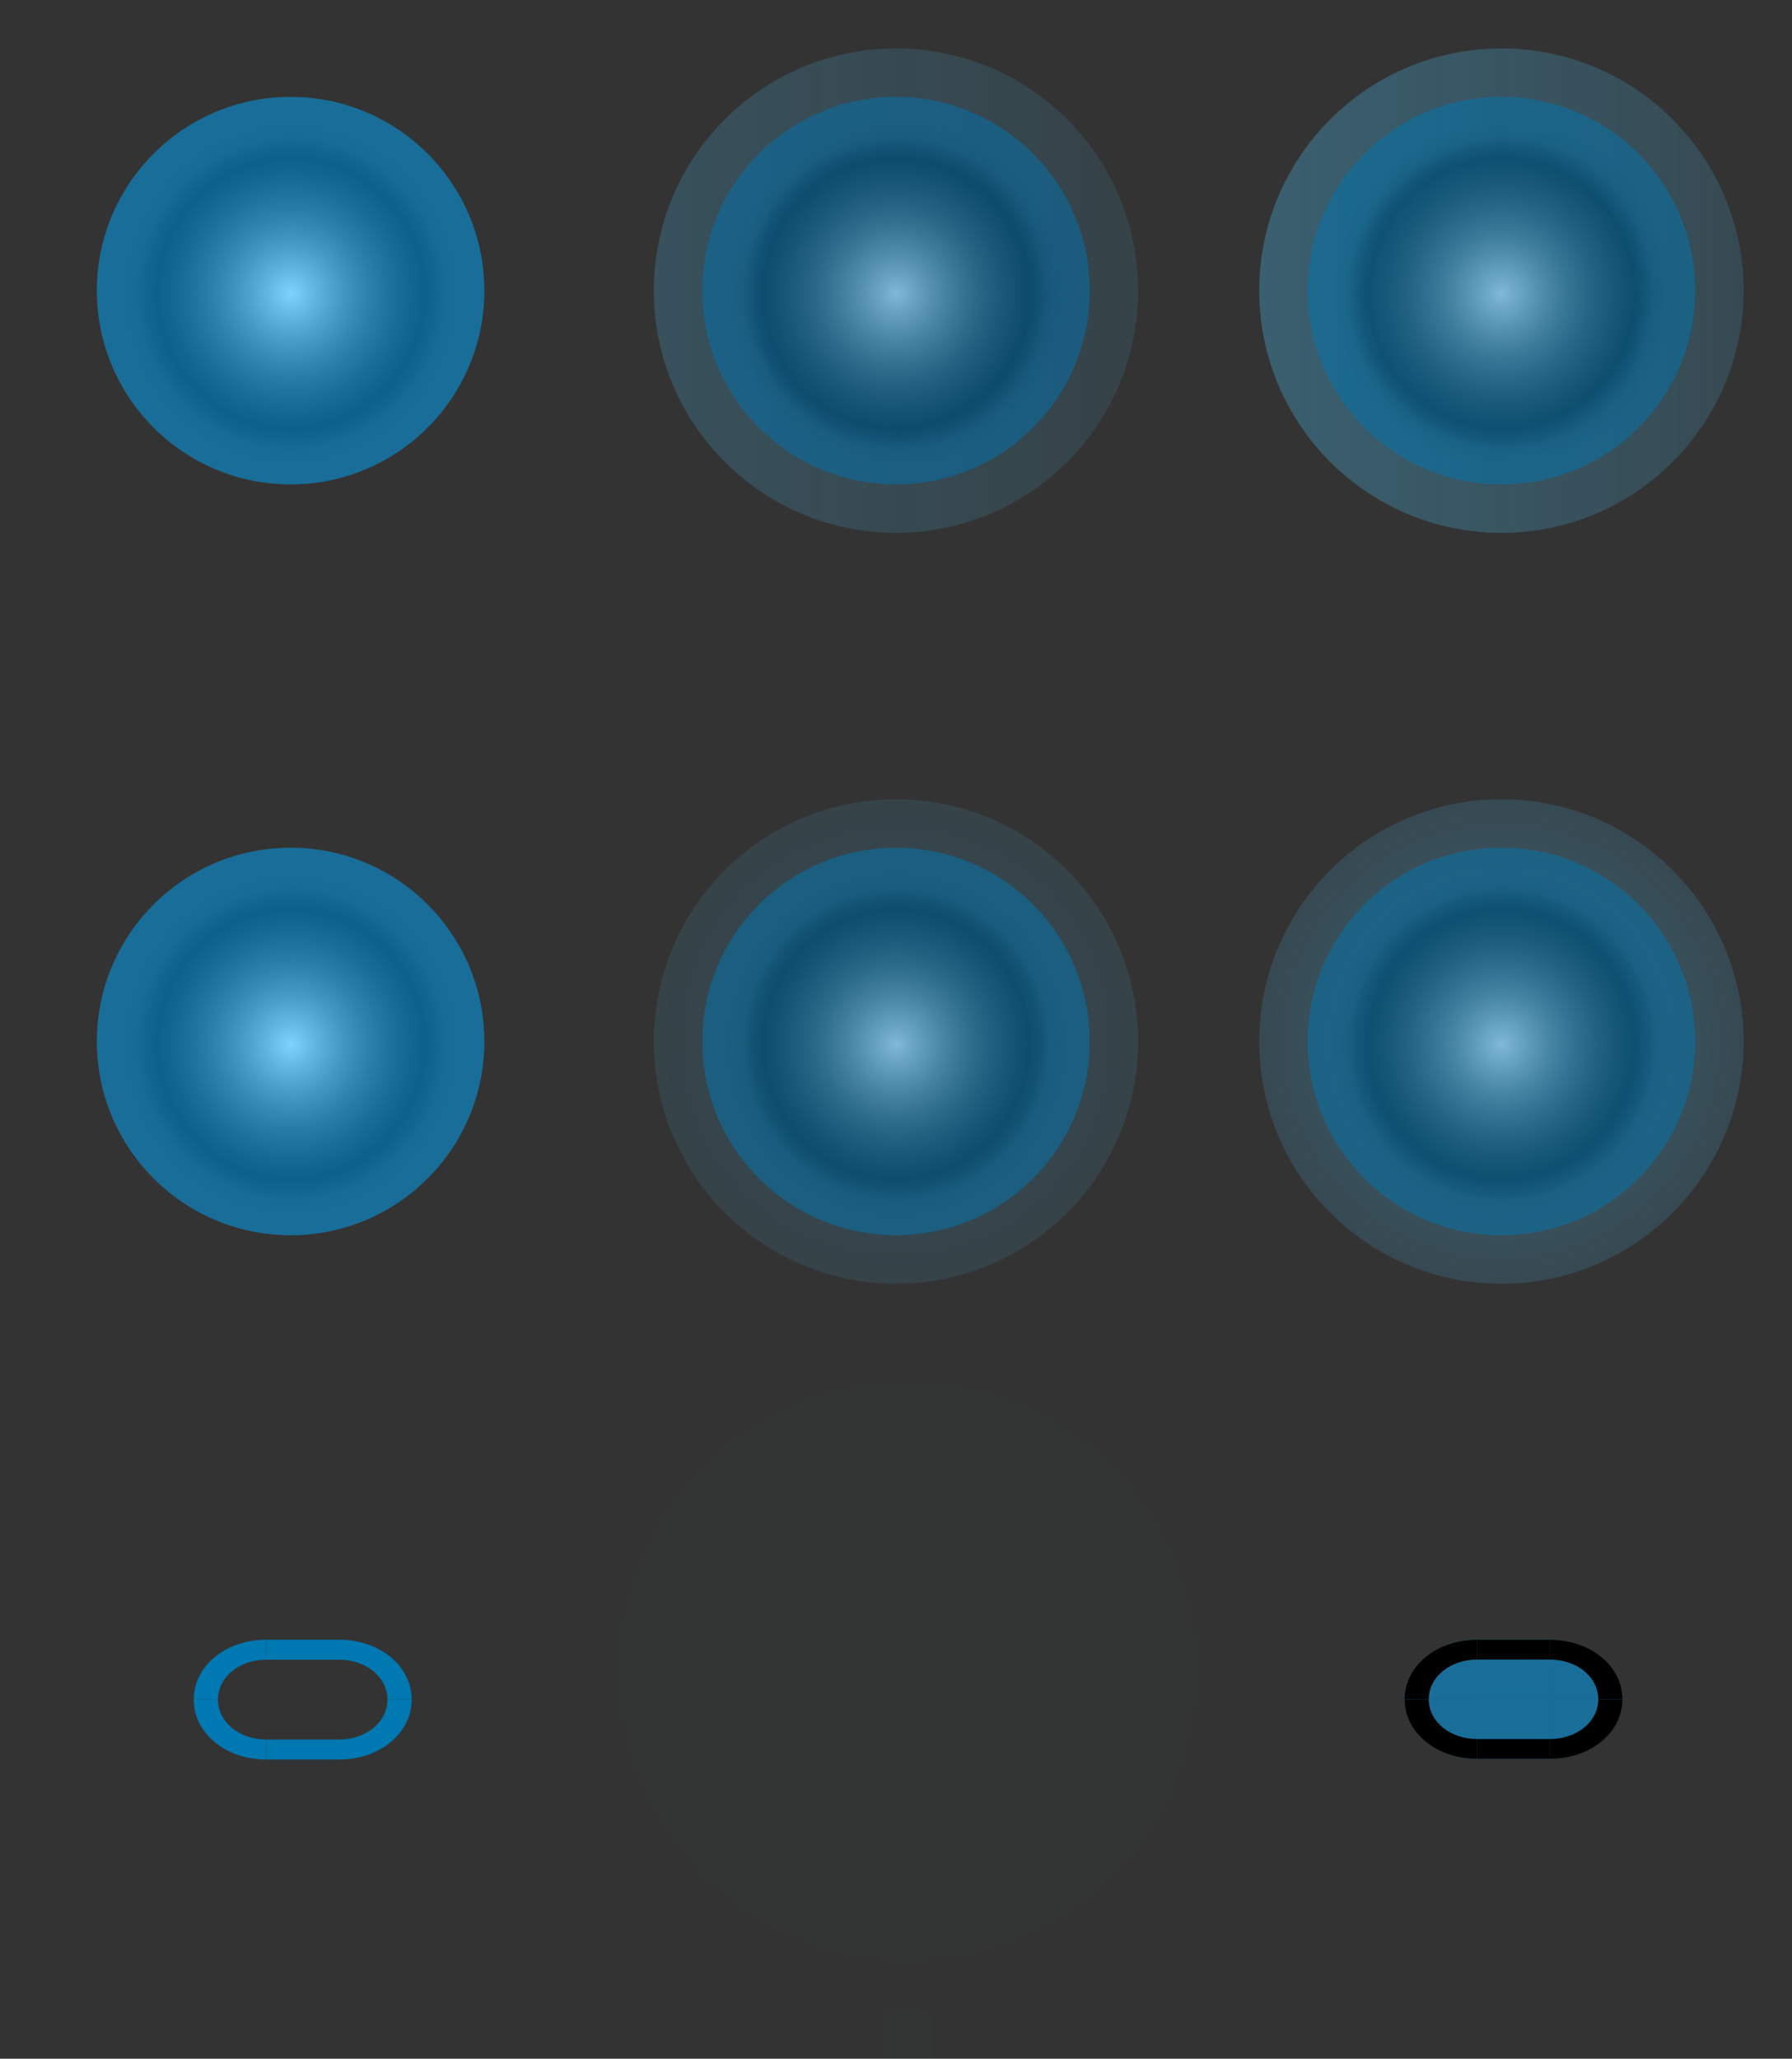 <?xml version="1.0" encoding="UTF-8" standalone="no"?>
<svg
   width="74"
   height="85"
   version="1.1"
   id="svg72"
   sodipodi:docname="slider.svg"
   inkscape:version="1.2 (dc2aedaf03, 2022-05-15)"
   xmlns:inkscape="http://www.inkscape.org/namespaces/inkscape"
   xmlns:sodipodi="http://sodipodi.sourceforge.net/DTD/sodipodi-0.dtd"
   xmlns:xlink="http://www.w3.org/1999/xlink"
   xmlns="http://www.w3.org/2000/svg"
   xmlns:svg="http://www.w3.org/2000/svg"
   xmlns:rdf="http://www.w3.org/1999/02/22-rdf-syntax-ns#"
   xmlns:cc="http://creativecommons.org/ns#"
   xmlns:dc="http://purl.org/dc/elements/1.1/">
  <rect width="100%" height="100%" fill="#333333" stroke="none"/>
  <defs
     id="defs76">
    <linearGradient
       inkscape:collect="always"
       id="linearGradient5773">
      <stop
         style="stop-color:#4bc8ff;stop-opacity:1;"
         offset="0"
         id="stop5769" />
      <stop
         style="stop-color:#4bc8ff;stop-opacity:0.515"
         offset="1"
         id="stop5771" />
    </linearGradient>
    <radialGradient
       inkscape:collect="always"
       xlink:href="#linearGradient984"
       id="radialGradient939"
       cx="69"
       cy="104.906"
       fx="69"
       fy="104.906"
       r="7"
       gradientTransform="matrix(1,0,0,1.014,-56.988,-63.253)"
       gradientUnits="userSpaceOnUse" />
    <linearGradient
       id="linearGradient984">
      <stop
         id="stop974"
         offset="0"
         style="stop-color:#ffffff;stop-opacity:1" />
      <stop
         style="stop-color:#000000;stop-opacity:0.498;"
         offset="0.789"
         id="stop976" />
      <stop
         id="stop978"
         offset="0.845"
         style="stop-color:#000000;stop-opacity:0.333;" />
      <stop
         style="stop-color:#000000;stop-opacity:0.088;"
         offset="0.908"
         id="stop980" />
      <stop
         id="stop982"
         offset="1"
         style="stop-color:#000000;stop-opacity:0;" />
    </linearGradient>
    <radialGradient
       inkscape:collect="always"
       xlink:href="#linearGradient984"
       id="radialGradient939-6"
       cx="69"
       cy="104.906"
       fx="69"
       fy="104.906"
       r="7"
       gradientTransform="matrix(1,0,0,1.014,-56.988,-94.253)"
       gradientUnits="userSpaceOnUse" />
    <radialGradient
       inkscape:collect="always"
       xlink:href="#linearGradient984"
       id="radialGradient939-2"
       cx="69"
       cy="104.906"
       fx="69"
       fy="104.906"
       r="7"
       gradientTransform="matrix(1,0,0,1.014,-56.988,-94.253)"
       gradientUnits="userSpaceOnUse" />
    <radialGradient
       inkscape:collect="always"
       xlink:href="#linearGradient984"
       id="radialGradient939-61"
       cx="69"
       cy="104.906"
       fx="69"
       fy="104.906"
       r="7"
       gradientTransform="matrix(1,0,0,1.014,-56.988,-94.253)"
       gradientUnits="userSpaceOnUse" />
    <radialGradient
       inkscape:collect="always"
       xlink:href="#linearGradient984"
       id="radialGradient939-5"
       cx="69"
       cy="104.906"
       fx="69"
       fy="104.906"
       r="7"
       gradientTransform="matrix(1,0,0,1.014,-56.988,-94.253)"
       gradientUnits="userSpaceOnUse" />
    <radialGradient
       inkscape:collect="always"
       xlink:href="#linearGradient984"
       id="radialGradient939-9"
       cx="69"
       cy="104.906"
       fx="69"
       fy="104.906"
       r="7"
       gradientTransform="matrix(1,0,0,1.014,-56.988,-94.253)"
       gradientUnits="userSpaceOnUse" />
    <radialGradient
       inkscape:collect="always"
       xlink:href="#linearGradient5773"
       id="radialGradient5775"
       cx="12"
       cy="12"
       fx="12"
       fy="12"
       r="12"
       gradientUnits="userSpaceOnUse"
       gradientTransform="matrix(0.833,0,0,0.833,2,2)" />
    <radialGradient
       inkscape:collect="always"
       xlink:href="#linearGradient5773"
       id="radialGradient6137"
       cx="12"
       cy="12"
       fx="12"
       fy="12"
       r="12"
       gradientUnits="userSpaceOnUse"
       gradientTransform="matrix(0.833,0,0,0.833,2,2)" />
    <linearGradient
       id="linearGradient4213">
      <stop
         id="stop4215"
         offset="0"
         style="stop-color:#000000;stop-opacity:1;" />
      <stop
         id="stop4217"
         offset="1"
         style="stop-color:#000000;stop-opacity:0;" />
    </linearGradient>
    <linearGradient
       inkscape:collect="always"
       xlink:href="#linearGradient5773"
       id="linearGradient940"
       x1="2"
       y1="12"
       x2="22"
       y2="12"
       gradientUnits="userSpaceOnUse" />
    <linearGradient
       inkscape:collect="always"
       xlink:href="#linearGradient5773"
       id="linearGradient948"
       x1="2"
       y1="12"
       x2="22"
       y2="12"
       gradientUnits="userSpaceOnUse" />
  </defs>
  <sodipodi:namedview
     pagecolor="#ffffff"
     bordercolor="#666666"
     borderopacity="1"
     objecttolerance="10"
     gridtolerance="10"
     guidetolerance="10"
     inkscape:pageopacity="0"
     inkscape:pageshadow="2"
     inkscape:window-width="1920"
     inkscape:window-height="1002"
     id="namedview74"
     showgrid="false"
     inkscape:zoom="5.6135925"
     inkscape:cx="39.903146"
     inkscape:cy="48.45382"
     inkscape:window-x="0"
     inkscape:window-y="0"
     inkscape:window-maximized="1"
     inkscape:current-layer="svg72"
     inkscape:pagecheckerboard="0"
     inkscape:lockguides="true"
     inkscape:showpageshadow="2"
     inkscape:deskcolor="#d1d1d1">
    <inkscape:grid
       type="xygrid"
       id="grid885"
       originx="0"
       originy="0" />
  </sodipodi:namedview>
  <rect
     style="opacity:0.01;fill:#0078b2;fill-opacity:1"
     ry="2"
     rx="0"
     height="2"
     width="2"
     y="83"
     x="36.5"
     id="hint-tile-center" />
  <circle
     id="hint-handle-size"
     cx="37.5"
     cy="69"
     r="12"
     fill="#ff2a2a"
     style="opacity:0.01;fill:#0078b2;fill-opacity:1" />
  <g
     id="horizontal-slider-handle">
    <rect
       x="0"
       y="31"
       width="24"
       height="24"
       opacity="0"
       id="rect2"
       style="stroke-width:0.688" />
    <ellipse
       style="fill:url(#radialGradient939);fill-opacity:1;stroke:none;stroke-width:0.643"
       id="path3290"
       cx="12.012"
       cy="43.071"
       rx="7"
       ry="7.095" />
    <circle
       transform="rotate(-90)"
       id="path3292"
       style="opacity:0.5;fill:#00aaff;fill-opacity:1;stroke:none;stroke-width:0.73"
       cx="-43"
       cy="12"
       r="8" />
  </g>
  <g
     id="horizontal-slider-hover"
     transform="translate(25,31)">
    <g
       id="g2094">
      <rect
         x="0"
         y="0"
         width="24"
         height="24"
         opacity="0"
         id="rect7"
         style="stroke-width:0.688" />
      <circle
         cx="12"
         cy="12"
         r="10"
         fill="#4bc8ff"
         opacity="0.2"
         id="circle9"
         style="fill:url(#radialGradient5775);fill-opacity:1;stroke-width:0.573" />
      <ellipse
         style="fill:url(#radialGradient939-6);fill-opacity:1;stroke:none;stroke-width:0.643"
         id="path3290-9"
         cx="12.012"
         cy="12.071"
         rx="7"
         ry="7.095" />
      <circle
         transform="rotate(-90)"
         id="path3292-1"
         style="opacity:0.5;fill:#0076b2;fill-opacity:1;stroke:none;stroke-width:0.73"
         cx="-12"
         cy="12"
         r="8" />
    </g>
  </g>
  <g
     id="horizontal-slider-focus"
     transform="translate(50,31)">
    <rect
       x="0"
       y="0"
       width="24"
       height="24"
       opacity="0"
       id="rect14"
       style="stroke-width:0.688" />
    <circle
       cx="12"
       cy="12"
       r="10"
       fill="#4bc8ff"
       opacity="0.3"
       id="circle16"
       style="fill:url(#radialGradient6137);fill-opacity:1;stroke-width:0.573" />
    <ellipse
       style="fill:url(#radialGradient939-2);fill-opacity:1;stroke:none;stroke-width:0.643"
       id="path3290-6"
       cx="12.012"
       cy="12.071"
       rx="7"
       ry="7.095" />
    <circle
       transform="rotate(-90)"
       id="path3292-2"
       style="opacity:0.5;fill:#0076b2;fill-opacity:1;stroke:none;stroke-width:0.73"
       cx="-12"
       cy="12"
       r="8" />
  </g>
  <g
     id="g3099">
    <rect
       x="0"
       y="0"
       width="24"
       height="24"
       opacity="0"
       id="rect21"
       style="stroke-width:0.688" />
    <ellipse
       style="fill:url(#radialGradient939-61);fill-opacity:1;stroke:none;stroke-width:0.643"
       id="path3290-3"
       cx="12.012"
       cy="12.071"
       rx="7"
       ry="7.095" />
    <circle
       transform="rotate(-90)"
       id="path3292-7"
       style="opacity:0.5;fill:#00aaff;fill-opacity:1;stroke:none;stroke-width:0.73"
       cx="-12"
       cy="12"
       r="8" />
  </g>
  <g
     id="vertical-slider-hover"
     transform="translate(25)">
    <rect
       x="0"
       y="0"
       width="24"
       height="24"
       opacity="0"
       id="rect26"
       style="stroke-width:0.688" />
    <circle
       cx="12"
       cy="12"
       r="10"
       fill="#4bc8ff"
       opacity="0.2"
       id="circle28"
       style="fill:url(#linearGradient948);fill-opacity:1;stroke-width:0.573" />
    <ellipse
       style="fill:url(#radialGradient939-5);fill-opacity:1;stroke:none;stroke-width:0.643"
       id="path3290-36"
       cx="12.012"
       cy="12.071"
       rx="7"
       ry="7.095" />
    <circle
       transform="rotate(-90)"
       id="path3292-12"
       style="opacity:0.5;fill:#0075b2;fill-opacity:1;stroke:none;stroke-width:0.73"
       cx="-12"
       cy="12"
       r="8" />
  </g>
  <g
     id="vertical-slider-focus"
     transform="translate(50)">
    <rect
       x="0"
       y="0"
       width="24"
       height="24"
       opacity="0"
       id="rect33"
       style="stroke-width:0.688" />
    <circle
       cx="12"
       cy="12"
       r="10"
       fill="#4bc8ff"
       opacity="0.3"
       id="circle35"
       style="fill:url(#linearGradient940);fill-opacity:1;stroke-width:0.573" />
    <ellipse
       style="fill:url(#radialGradient939-9);fill-opacity:1;stroke:none;stroke-width:0.643"
       id="path3290-4"
       cx="12.012"
       cy="12.071"
       rx="7"
       ry="7.095" />
    <circle
       transform="rotate(-90)"
       id="path3292-5"
       style="opacity:0.5;fill:#0076b2;fill-opacity:1;stroke:none;stroke-width:0.73"
       cx="-12"
       cy="12"
       r="8" />
  </g>
  <path
     class="ColorScheme-Text"
     id="groove-center"
     d="m 11,73.472 v 2.474 h 3 v -2.474 z"
     style="fill:none;fill-opacity:1;stroke-width:0.908"
     inkscape:connector-curvature="0" />
  <path
     class="ColorScheme-Text"
     inkscape:connector-curvature="0"
     style="fill:none;fill-opacity:1;stroke-width:0.908"
     d="m 8,73.472 v 2.474 h 3 v -2.474 z"
     id="groove-left" />
  <path
     class="ColorScheme-Text"
     inkscape:connector-curvature="0"
     style="fill:none;fill-opacity:1;stroke-width:0.908"
     d="m 14,73.472 v 2.474 h 3 v -2.474 z"
     id="groove-right" />
  <g
     id="groove-top"
     transform="translate(52.3)">
    <path
       id="path3664"
       d="m -41.3,67.7 v 2.474 h 3 v -2.474 z"
       style="fill:none;fill-opacity:1;stroke-width:0.908"
       inkscape:connector-curvature="0"
       class="ColorScheme-Text" />
    <path
       class="ColorScheme-Text"
       inkscape:connector-curvature="0"
       style="fill:#0078b2;fill-opacity:1;stroke-width:0.908"
       d="m -41.3,67.7 v 0.825 h 3 v -0.825 z"
       id="path2417" />
  </g>
  <g
     id="groove-bottom"
     transform="translate(52.3)">
    <path
       class="ColorScheme-Text"
       inkscape:connector-curvature="0"
       style="fill:none;fill-opacity:1;stroke-width:0.908"
       d="m -41.3,72.647 v -2.474 h 3 v 2.474 z"
       id="path2425" />
    <path
       id="path2427"
       d="m -41.3,72.647 v -0.825 h 3 v 0.825 z"
       style="fill:#0078b2;fill-opacity:1;stroke-width:0.908"
       inkscape:connector-curvature="0"
       class="ColorScheme-Text" />
  </g>
  <g
     id="groove-topright"
     transform="translate(52.3)">
    <path
       class="ColorScheme-Text"
       inkscape:connector-curvature="0"
       sodipodi:nodetypes="cccc"
       id="path2431"
       d="m -35.3,70.174 c 0,-1.387 -1.318,-2.474 -3,-2.474 v 2.474 z"
       style="fill:none;fill-opacity:1;stroke-width:0.908" />
    <path
       inkscape:connector-curvature="0"
       id="path2440"
       d="m -38.3,67.7 v 0.825 c 1.121,0 2,0.724 2,1.649 h 1 c 0,-1.387 -1.318,-2.474 -3,-2.474 z"
       style="fill:#0078b2;fill-opacity:1;stroke-width:0.908" />
  </g>
  <g
     id="groove-bottomright"
     transform="translate(52.3)">
    <path
       style="fill:none;fill-opacity:1;stroke-width:0.908"
       d="m -35.3,70.174 c 0,1.387 -1.318,2.474 -3,2.474 v -2.474 z"
       id="path2442"
       sodipodi:nodetypes="cccc"
       inkscape:connector-curvature="0"
       class="ColorScheme-Text" />
    <path
       style="fill:#0078b2;fill-opacity:1;stroke-width:0.908"
       d="m -38.3,72.647 v -0.825 c 1.121,0 2,-0.724 2,-1.649 h 1 c 0,1.387 -1.318,2.474 -3,2.474 z"
       id="path2444"
       inkscape:connector-curvature="0" />
  </g>
  <g
     id="groove-topleft"
     transform="translate(52.3)">
    <path
       style="fill:none;fill-opacity:1;stroke-width:0.908"
       d="m -44.3,70.174 c 0,-1.387 1.318,-2.474 3,-2.474 v 2.474 z"
       id="path2448"
       sodipodi:nodetypes="cccc"
       inkscape:connector-curvature="0"
       class="ColorScheme-Text" />
    <path
       style="fill:#0078b2;fill-opacity:1;stroke-width:0.908"
       d="m -41.3,67.7 v 0.825 c -1.121,0 -2,0.724 -2,1.649 h -1 c 0,-1.387 1.318,-2.474 3,-2.474 z"
       id="path2450"
       inkscape:connector-curvature="0" />
  </g>
  <g
     id="groove-bottomleft"
     transform="translate(52.3)">
    <path
       class="ColorScheme-Text"
       inkscape:connector-curvature="0"
       sodipodi:nodetypes="cccc"
       id="path2454"
       d="m -44.3,70.174 c 0,1.387 1.318,2.474 3,2.474 v -2.474 z"
       style="fill:none;fill-opacity:1;stroke-width:0.908" />
    <path
       inkscape:connector-curvature="0"
       id="path2456"
       d="m -41.3,72.647 v -0.825 c -1.121,0 -2,-0.724 -2,-1.649 h -1 c 0,1.387 1.318,2.474 3,2.474 z"
       style="fill:#0078b2;fill-opacity:1;stroke-width:0.908" />
  </g>
  <path
     inkscape:connector-curvature="0"
     style="fill:none;fill-opacity:1;stroke-width:0.906"
     d="m 61,73.44 v 2.46 h 3 v -2.46 z"
     id="groove-highlight-center"
     class="ColorScheme-Text"
     inkscape:label="groove-highlight-center" />
  <path
     id="groove-highlight-left"
     d="m 58,73.44 v 2.46 h 3 v -2.46 z"
     style="fill:none;fill-opacity:1;stroke-width:0.906"
     inkscape:connector-curvature="0"
     class="ColorScheme-Text"
     inkscape:label="groove-highlight-left" />
  <path
     id="groove-highlight-right"
     d="m 64,73.44 v 2.46 h 3 v -2.46 z"
     style="fill:none;fill-opacity:1;stroke-width:0.906"
     inkscape:connector-curvature="0"
     class="ColorScheme-Text"
     inkscape:label="groove-highlight-right" />
  <g
     id="groove-highlight-top"
     transform="translate(71.3)">
    <path
       class="ColorScheme-Text"
       inkscape:connector-curvature="0"
       style="fill:#00aaff;fill-opacity:0.502;stroke-width:0.906"
       d="m -10.3,67.7 v 2.46 h 3 v -2.46 z"
       id="path908" />
    <path
       id="path910"
       d="m -10.3,67.7 v 0.82 h 3 v -0.82 z"
       style="fill:#000000;fill-opacity:1;stroke-width:0.906"
       inkscape:connector-curvature="0"
       class="ColorScheme-Text" />
  </g>
  <g
     id="groove-highlight-bottom"
     transform="translate(71.3)">
    <path
       id="path914"
       d="m -10.3,72.62 v -2.46 h 3 v 2.46 z"
       style="fill:#00aaff;fill-opacity:0.502;stroke-width:0.906"
       inkscape:connector-curvature="0"
       class="ColorScheme-Text" />
    <path
       class="ColorScheme-Text"
       inkscape:connector-curvature="0"
       style="fill:#000000;fill-opacity:1;stroke-width:0.906"
       d="m -10.3,72.62 v -0.82 h 3 v 0.82 z"
       id="path916" />
  </g>
  <g
     id="groove-highlight-topright"
     transform="translate(71.3)">
    <path
       style="fill:#00aaff;fill-opacity:0.502;stroke-width:0.906"
       d="m -4.3,70.16 c 0,-1.379 -1.318,-2.46 -3,-2.46 v 2.46 z"
       id="path920"
       sodipodi:nodetypes="cccc"
       inkscape:connector-curvature="0"
       class="ColorScheme-Text" />
    <path
       style="fill:#000000;fill-opacity:1;stroke-width:0.906"
       d="m -7.3,67.7 v 0.82 c 1.121,0 2,0.72 2,1.64 h 1 c 0,-1.379 -1.318,-2.46 -3,-2.46 z"
       id="path922"
       inkscape:connector-curvature="0" />
  </g>
  <g
     id="groove-highlight-bottomright"
     transform="translate(71.3)">
    <path
       class="ColorScheme-Text"
       inkscape:connector-curvature="0"
       sodipodi:nodetypes="cccc"
       id="path926"
       d="m -4.3,70.16 c 0,1.379 -1.318,2.46 -3,2.46 v -2.46 z"
       style="fill:#00aaff;fill-opacity:0.502;stroke-width:0.906" />
    <path
       inkscape:connector-curvature="0"
       id="path928"
       d="m -7.3,72.62 v -0.82 c 1.121,0 2,-0.72 2,-1.64 h 1 c 0,1.379 -1.318,2.46 -3,2.46 z"
       style="fill:#000000;fill-opacity:1;stroke-width:0.906" />
  </g>
  <g
     id="groove-highlight-topleft">
    <path
       class="ColorScheme-Text"
       inkscape:connector-curvature="0"
       sodipodi:nodetypes="cccc"
       id="path932"
       d="m 58,70.16 c 0,-1.379 1.318,-2.46 3,-2.46 v 2.46 z"
       style="fill:#00aaff;fill-opacity:0.5;stroke-width:0.906" />
    <path
       inkscape:connector-curvature="0"
       id="path934"
       d="m 61,67.7 v 0.82 c -1.121,0 -2,0.72 -2,1.64 h -1 c 0,-1.379 1.318,-2.46 3,-2.46 z"
       style="fill:#000000;fill-opacity:1;stroke-width:0.906" />
  </g>
  <g
     id="groove-highlight-bottomleft"
     transform="translate(71.3)">
    <path
       style="fill:#00aaff;fill-opacity:0.502;stroke-width:0.906"
       d="m -13.3,70.16 c 0,1.379 1.318,2.46 3,2.46 v -2.46 z"
       id="path938"
       sodipodi:nodetypes="cccc"
       inkscape:connector-curvature="0"
       class="ColorScheme-Text" />
    <path
       style="fill:#000000;fill-opacity:1;stroke-width:0.906"
       d="m -10.3,72.62 v -0.82 c -1.121,0 -2,-0.72 -2,-1.64 h -1 c 0,1.379 1.318,2.46 3,2.46 z"
       id="path940"
       inkscape:connector-curvature="0" />
  </g>
</svg>
